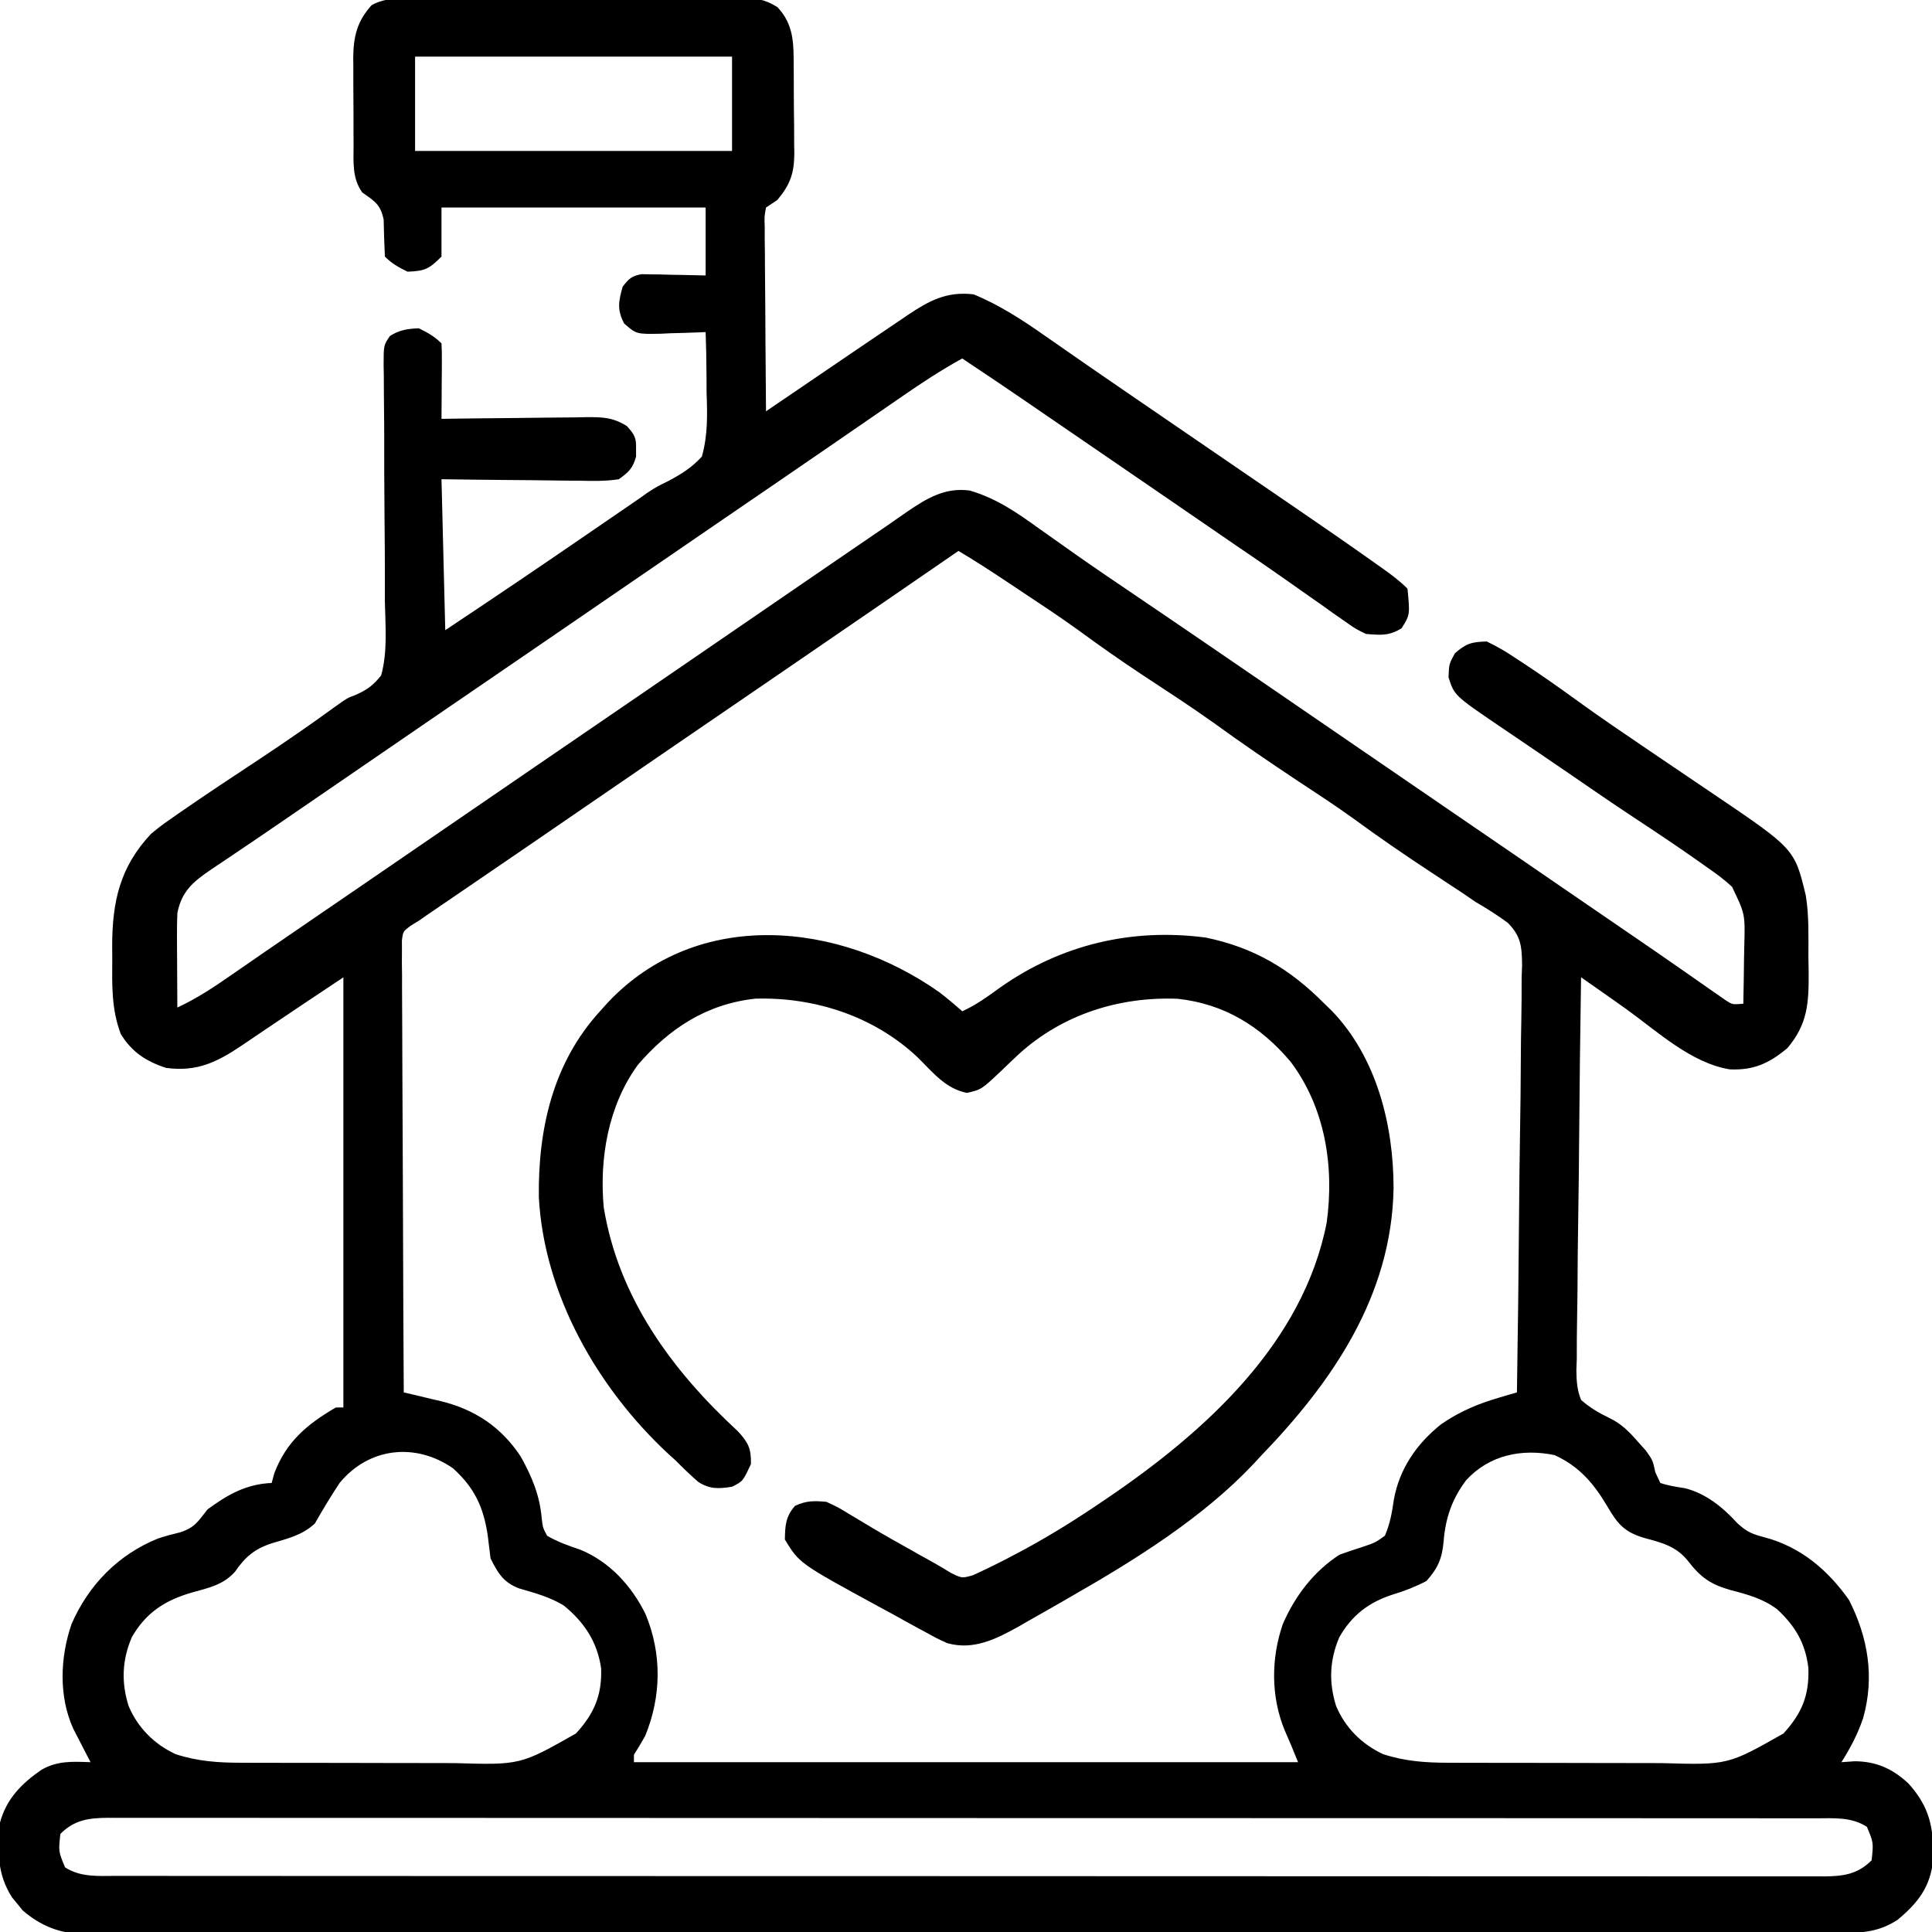 <?xml version="1.0" encoding="UTF-8"?>
<svg version="1.1" xmlns="http://www.w3.org/2000/svg" width="512" height="512">
<path d="M0 0 C1.481 -0.01 1.481 -0.01 2.992 -0.021 C6.258 -0.039 9.523 -0.035 12.789 -0.03 C15.058 -0.034 17.328 -0.039 19.597 -0.045 C24.354 -0.054 29.111 -0.052 33.868 -0.042 C39.966 -0.031 46.063 -0.051 52.161 -0.08 C56.848 -0.098 61.534 -0.098 66.221 -0.092 C68.469 -0.092 70.717 -0.098 72.966 -0.111 C76.109 -0.125 79.251 -0.115 82.395 -0.098 C83.324 -0.107 84.254 -0.117 85.211 -0.127 C89.411 -0.079 91.664 0.031 95.298 2.297 C99.655 6.971 99.581 11.86 99.598 17.994 C99.608 19.227 99.608 19.227 99.618 20.485 C99.628 22.219 99.633 23.953 99.633 25.687 C99.637 28.33 99.673 30.971 99.711 33.613 C99.717 35.302 99.721 36.992 99.723 38.681 C99.737 39.466 99.752 40.25 99.766 41.059 C99.723 46.289 98.728 49.262 95.262 53.404 C94.272 54.064 93.282 54.724 92.262 55.404 C91.823 57.785 91.823 57.785 91.921 60.588 C91.922 62.21 91.922 62.21 91.922 63.864 C91.938 65.035 91.953 66.206 91.969 67.412 C91.973 68.608 91.977 69.803 91.982 71.035 C91.999 74.867 92.036 78.698 92.074 82.529 C92.09 85.121 92.103 87.714 92.115 90.306 C92.149 96.672 92.199 103.038 92.262 109.404 C92.995 108.904 93.728 108.404 94.484 107.889 C100.977 103.463 107.475 99.044 113.978 94.632 C116.03 93.24 118.081 91.847 120.132 90.453 C122.589 88.786 125.049 87.125 127.512 85.467 C128.23 84.978 128.949 84.489 129.689 83.985 C135.475 80.105 140.075 77.579 147.262 78.404 C154.162 81.243 160.312 85.251 166.387 89.529 C167.207 90.098 168.027 90.667 168.871 91.254 C170.544 92.415 172.215 93.579 173.884 94.745 C177.331 97.15 180.796 99.527 184.262 101.904 C185.568 102.802 186.874 103.701 188.18 104.599 C195.864 109.882 203.565 115.141 211.262 120.404 C216.845 124.221 222.427 128.04 228.007 131.861 C229.479 132.868 230.951 133.875 232.423 134.881 C239.7 139.855 246.954 144.858 254.137 149.967 C254.726 150.384 255.316 150.802 255.923 151.233 C258.191 152.854 260.287 154.429 262.262 156.404 C262.932 163.331 262.932 163.331 260.699 166.904 C257.354 168.963 255.149 168.717 251.262 168.404 C248.474 167.05 248.474 167.05 245.778 165.142 C244.769 164.442 243.761 163.741 242.723 163.02 C241.663 162.26 240.604 161.5 239.512 160.717 C238.397 159.934 237.28 159.153 236.163 158.374 C233.914 156.804 231.671 155.225 229.432 153.64 C225.055 150.553 220.629 147.54 216.199 144.529 C209.896 140.217 203.603 135.891 197.312 131.562 C190.602 126.947 183.879 122.349 177.156 117.752 C173.819 115.47 170.483 113.186 167.149 110.9 C166.309 110.325 165.47 109.75 164.605 109.157 C163.017 108.07 161.43 106.982 159.843 105.893 C154.677 102.355 149.479 98.866 144.262 95.404 C138.72 98.458 133.525 101.866 128.324 105.467 C127.491 106.04 126.658 106.614 125.799 107.205 C124.095 108.378 122.391 109.553 120.688 110.729 C117.856 112.684 115.021 114.634 112.184 116.583 C110.895 117.469 109.605 118.356 108.316 119.243 C99.166 125.537 89.994 131.801 80.825 138.07 C72.632 143.673 64.439 149.278 56.262 154.904 C48.08 160.534 39.883 166.141 31.685 171.747 C27.71 174.465 23.736 177.185 19.762 179.904 C14.977 183.178 10.192 186.452 5.406 189.724 C-2.629 195.22 -10.66 200.722 -18.68 206.24 C-23.052 209.248 -27.428 212.247 -31.808 215.242 C-33.418 216.343 -35.028 217.445 -36.636 218.548 C-40.545 221.227 -44.46 223.893 -48.394 226.533 C-49.127 227.028 -49.86 227.523 -50.615 228.033 C-51.99 228.962 -53.369 229.885 -54.752 230.802 C-59.568 234.068 -62.617 236.629 -63.738 242.404 C-63.819 244.356 -63.846 246.31 -63.836 248.263 C-63.832 249.378 -63.829 250.494 -63.826 251.642 C-63.818 252.801 -63.809 253.96 -63.801 255.154 C-63.796 256.328 -63.792 257.503 -63.787 258.713 C-63.775 261.61 -63.759 264.507 -63.738 267.404 C-58.452 264.967 -53.821 261.849 -49.051 258.529 C-47.349 257.354 -45.647 256.18 -43.945 255.006 C-43.08 254.407 -42.214 253.807 -41.323 253.19 C-37.304 250.413 -33.271 247.659 -29.238 244.904 C-27.659 243.823 -26.079 242.743 -24.5 241.662 C-21.294 239.469 -18.089 237.276 -14.883 235.084 C-7.495 230.032 -0.111 224.977 7.262 219.904 C15.444 214.275 23.641 208.667 31.839 203.061 C35.814 200.343 39.788 197.623 43.762 194.904 C48.547 191.63 53.332 188.356 58.117 185.084 C65.505 180.032 72.889 174.977 80.262 169.904 C86.823 165.39 93.392 160.888 99.967 156.394 C104.084 153.58 108.197 150.762 112.305 147.935 C116.268 145.209 120.242 142.499 124.222 139.798 C126.02 138.569 127.803 137.323 129.582 136.068 C134.85 132.473 139.69 129.513 146.262 130.404 C153.368 132.491 158.729 136.228 164.699 140.529 C166.744 141.977 168.79 143.424 170.836 144.869 C171.891 145.616 172.946 146.364 174.033 147.134 C179.317 150.849 184.664 154.47 190.012 158.092 C192.114 159.517 194.215 160.943 196.317 162.369 C197.322 163.051 198.327 163.732 199.363 164.435 C205.911 168.883 212.44 173.36 218.97 177.835 C221.344 179.46 223.719 181.085 226.094 182.709 C234.14 188.211 242.181 193.72 250.211 199.245 C258.55 204.981 266.907 210.691 275.262 216.404 C284.919 223.007 294.573 229.614 304.211 236.245 C310.116 240.307 316.028 244.36 321.949 248.399 C326.177 251.284 330.391 254.187 334.586 257.119 C335.453 257.721 336.319 258.323 337.212 258.944 C338.881 260.104 340.547 261.27 342.208 262.443 C342.958 262.962 343.708 263.482 344.481 264.017 C345.14 264.479 345.799 264.941 346.479 265.417 C348.36 266.646 348.36 266.646 351.262 266.404 C351.349 262.363 351.403 258.321 351.449 254.279 C351.475 253.137 351.5 251.995 351.526 250.818 C351.732 242.617 351.732 242.617 348.262 235.404 C346.149 233.435 343.888 231.791 341.512 230.154 C340.846 229.681 340.18 229.208 339.493 228.72 C333.826 224.72 328.054 220.873 322.262 217.056 C316.189 213.047 310.203 208.909 304.203 204.791 C300.823 202.47 297.434 200.161 294.039 197.861 C293.187 197.282 292.335 196.703 291.456 196.106 C289.832 195.004 288.207 193.903 286.579 192.805 C274.682 184.711 274.682 184.711 273.137 179.904 C273.262 176.404 273.262 176.404 274.824 173.529 C277.849 170.893 279.26 170.522 283.262 170.404 C286.001 171.729 288.271 173.027 290.762 174.717 C291.822 175.408 291.822 175.408 292.903 176.113 C297.804 179.338 302.598 182.711 307.343 186.161 C313.351 190.52 319.494 194.677 325.637 198.842 C327.263 199.946 327.263 199.946 328.922 201.072 C333.659 204.287 338.4 207.498 343.149 210.697 C364.836 225.354 364.836 225.354 367.806 237.658 C368.717 243.146 368.489 248.729 368.512 254.279 C368.543 256.16 368.543 256.16 368.574 258.08 C368.609 266.259 368.345 271.738 362.949 278.154 C358.1 282.214 353.971 284.088 347.653 283.795 C337.545 282.143 328.718 273.966 320.634 268.108 C318.1 266.288 315.548 264.495 312.99 262.708 C312.102 262.087 311.213 261.465 310.297 260.825 C309.625 260.356 308.954 259.887 308.262 259.404 C308.028 273.903 307.853 288.402 307.744 302.902 C307.692 309.635 307.622 316.367 307.508 323.1 C307.397 329.597 307.339 336.093 307.313 342.59 C307.295 345.07 307.259 347.549 307.205 350.028 C307.132 353.501 307.122 356.968 307.127 360.442 C307.091 361.467 307.055 362.493 307.018 363.55 C307.06 366.49 307.191 368.662 308.262 371.404 C310.657 373.491 312.978 374.844 315.834 376.227 C318.984 377.754 320.975 379.781 323.262 382.404 C323.984 383.208 324.706 384.013 325.449 384.842 C327.262 387.404 327.262 387.404 327.949 390.592 C328.383 391.52 328.816 392.448 329.262 393.404 C331.406 394.133 333.515 394.434 335.75 394.791 C341.324 396.152 345.907 399.91 349.699 404.092 C352.366 406.498 353.635 406.949 357.012 407.842 C366.498 410.389 373.633 416.444 379.262 424.404 C384.314 434.347 386.083 444.818 383.012 455.717 C381.579 459.961 379.648 463.62 377.262 467.404 C378.417 467.322 379.572 467.239 380.762 467.154 C386.495 467.184 390.846 469.148 395.028 473.052 C400.692 479.35 401.732 484.782 401.571 493.177 C400.88 500.397 397.603 504.64 392.141 509.177 C387.299 512.338 382.834 512.692 377.173 512.661 C376.359 512.665 375.545 512.668 374.707 512.672 C371.968 512.681 369.23 512.676 366.492 512.671 C364.513 512.675 362.535 512.68 360.556 512.685 C355.11 512.697 349.664 512.697 344.218 512.695 C338.348 512.694 332.478 512.705 326.609 512.715 C315.105 512.732 303.601 512.737 292.097 512.738 C282.749 512.739 273.4 512.743 264.052 512.75 C261.362 512.751 258.671 512.753 255.981 512.755 C255.312 512.755 254.644 512.756 253.954 512.756 C235.141 512.769 216.327 512.776 197.513 512.776 C196.804 512.776 196.094 512.776 195.363 512.775 C191.767 512.775 188.172 512.775 184.576 512.775 C183.862 512.775 183.148 512.775 182.412 512.775 C180.968 512.775 179.523 512.775 178.079 512.775 C155.609 512.773 133.139 512.788 110.669 512.816 C85.428 512.846 60.188 512.864 34.947 512.862 C32.256 512.862 29.565 512.862 26.874 512.861 C26.211 512.861 25.548 512.861 24.866 512.861 C14.86 512.861 4.855 512.872 -5.151 512.888 C-16.53 512.906 -27.91 512.911 -39.289 512.897 C-45.097 512.891 -50.904 512.89 -56.711 512.908 C-62.027 512.923 -67.342 512.921 -72.657 512.903 C-74.581 512.9 -76.505 512.904 -78.429 512.915 C-81.044 512.929 -83.657 512.918 -86.271 512.902 C-87.019 512.912 -87.767 512.922 -88.537 512.932 C-94.84 512.847 -99.974 510.79 -104.761 506.658 C-105.207 506.1 -105.654 505.542 -106.113 504.967 C-106.575 504.411 -107.036 503.855 -107.511 503.283 C-111.575 497.059 -111.427 490.612 -110.738 483.404 C-109.035 477.102 -105.011 473.047 -99.738 469.404 C-95.423 466.97 -91.579 467.24 -86.738 467.404 C-87.37 466.192 -87.37 466.192 -88.015 464.955 C-88.563 463.886 -89.111 462.818 -89.676 461.717 C-90.221 460.661 -90.766 459.605 -91.328 458.517 C-95.219 449.927 -94.817 439.593 -91.769 430.775 C-87.267 420.423 -79.37 412.358 -68.875 408.127 C-66.924 407.467 -64.925 406.958 -62.926 406.467 C-59.008 405.161 -58.28 403.6 -55.738 400.404 C-50.342 396.452 -45.473 393.697 -38.738 393.404 C-38.511 392.558 -38.284 391.713 -38.051 390.842 C-34.843 382.441 -29.385 377.857 -21.738 373.404 C-21.078 373.404 -20.418 373.404 -19.738 373.404 C-19.738 335.784 -19.738 298.164 -19.738 259.404 C-29.865 266.149 -29.865 266.149 -39.965 272.935 C-40.706 273.435 -41.447 273.936 -42.211 274.451 C-43.687 275.448 -45.161 276.448 -46.633 277.451 C-53.285 281.925 -58.581 284.505 -66.738 283.404 C-71.994 281.692 -75.836 279.204 -78.738 274.404 C-81.23 267.843 -81.035 261.419 -80.988 254.467 C-80.996 253.325 -81.004 252.184 -81.011 251.008 C-80.984 239.323 -78.957 230.18 -70.738 221.404 C-68.031 219.193 -68.031 219.193 -64.926 217.029 C-64.051 216.416 -64.051 216.416 -63.158 215.791 C-56.045 210.848 -48.8 206.096 -41.58 201.311 C-34.899 196.875 -28.314 192.343 -21.836 187.615 C-18.738 185.404 -18.738 185.404 -16.502 184.569 C-13.445 183.204 -11.833 182.046 -9.738 179.404 C-7.962 173.101 -8.627 166.15 -8.746 159.674 C-8.748 157.716 -8.745 155.759 -8.739 153.802 C-8.731 148.658 -8.775 143.517 -8.831 138.373 C-8.914 130.132 -8.921 121.889 -8.924 113.647 C-8.933 110.767 -8.965 107.887 -9 105.007 C-9.009 103.247 -9.019 101.487 -9.028 99.728 C-9.043 98.925 -9.059 98.122 -9.075 97.295 C-9.078 91.904 -9.078 91.904 -7.4 89.439 C-4.819 87.832 -2.764 87.525 0.262 87.404 C2.589 88.542 4.43 89.572 6.262 91.404 C6.349 92.893 6.369 94.385 6.36 95.877 C6.355 97.225 6.355 97.225 6.35 98.601 C6.337 100.02 6.337 100.02 6.324 101.467 C6.32 102.416 6.315 103.365 6.311 104.344 C6.299 106.697 6.282 109.051 6.262 111.404 C6.827 111.395 7.392 111.386 7.975 111.377 C13.863 111.289 19.752 111.228 25.641 111.184 C27.838 111.164 30.035 111.137 32.231 111.102 C35.391 111.054 38.551 111.031 41.711 111.013 C43.182 110.982 43.182 110.982 44.682 110.951 C49.077 110.949 51.56 110.977 55.382 113.303 C57.409 115.568 57.924 116.413 57.824 119.404 C57.826 120.064 57.827 120.724 57.828 121.404 C56.947 124.517 55.917 125.488 53.262 127.404 C49.705 127.975 46.184 127.868 42.59 127.795 C41.553 127.789 40.515 127.783 39.446 127.778 C36.134 127.755 32.823 127.705 29.512 127.654 C27.266 127.634 25.02 127.616 22.774 127.599 C17.269 127.559 11.767 127.48 6.262 127.404 C6.592 140.604 6.922 153.804 7.262 167.404 C19.665 159.169 31.989 150.832 44.262 142.404 C47.574 140.132 50.886 137.861 54.199 135.592 C54.932 135.089 55.664 134.586 56.418 134.068 C57.139 133.575 57.859 133.081 58.602 132.572 C59.328 132.056 60.054 131.539 60.802 131.007 C63.262 129.404 63.262 129.404 66.453 127.836 C69.975 125.96 72.544 124.338 75.262 121.404 C76.867 115.696 76.723 110.287 76.512 104.404 C76.5 102.851 76.493 101.297 76.492 99.744 C76.478 95.96 76.39 92.185 76.262 88.404 C75.43 88.443 75.43 88.443 74.581 88.483 C72.058 88.588 69.536 88.652 67.012 88.717 C66.139 88.758 65.267 88.8 64.367 88.844 C57.903 88.967 57.903 88.967 54.649 86.111 C52.763 82.429 53.169 80.339 54.262 76.404 C55.868 74.282 56.695 73.497 59.347 73.063 C60.127 73.079 60.907 73.095 61.711 73.111 C62.559 73.121 63.406 73.13 64.28 73.14 C65.161 73.166 66.042 73.191 66.949 73.217 C67.842 73.23 68.735 73.244 69.655 73.258 C71.857 73.293 74.06 73.347 76.262 73.404 C76.262 67.464 76.262 61.524 76.262 55.404 C53.162 55.404 30.062 55.404 6.262 55.404 C6.262 59.694 6.262 63.984 6.262 68.404 C2.93 71.736 1.848 72.221 -2.738 72.404 C-5.065 71.266 -6.906 70.236 -8.738 68.404 C-8.902 65.137 -8.993 61.873 -9.066 58.603 C-9.921 54.533 -11.425 53.758 -14.738 51.404 C-17.447 47.648 -17.044 43.35 -17.039 38.912 C-17.043 38.088 -17.047 37.265 -17.052 36.416 C-17.058 34.676 -17.058 32.936 -17.054 31.197 C-17.051 28.545 -17.074 25.895 -17.099 23.244 C-17.102 21.55 -17.102 19.856 -17.101 18.162 C-17.111 17.374 -17.12 16.586 -17.129 15.775 C-17.083 10.184 -16.148 6.04 -12.239 1.764 C-8.299 -0.379 -4.415 -0.021 0 0 Z M-0.738 15.404 C-0.738 23.654 -0.738 31.904 -0.738 40.404 C26.982 40.404 54.702 40.404 83.262 40.404 C83.262 32.154 83.262 23.904 83.262 15.404 C55.542 15.404 27.822 15.404 -0.738 15.404 Z M143.262 146.404 C141.637 147.521 140.012 148.638 138.388 149.755 C136.948 150.745 135.508 151.735 134.068 152.725 C130.48 155.191 126.892 157.658 123.305 160.127 C113.776 166.683 104.233 173.218 94.685 179.747 C90.71 182.465 86.736 185.185 82.762 187.904 C77.977 191.178 73.192 194.452 68.406 197.724 C61.019 202.776 53.635 207.831 46.262 212.904 C40.497 216.871 34.725 220.828 28.949 224.779 C28.165 225.316 27.381 225.853 26.572 226.406 C22.374 229.277 18.174 232.147 13.973 235.013 C13.111 235.602 12.249 236.191 11.361 236.797 C9.709 237.925 8.056 239.052 6.403 240.179 C5.657 240.689 4.91 241.199 4.141 241.724 C3.487 242.171 2.833 242.617 2.159 243.076 C1.533 243.515 0.907 243.953 0.262 244.404 C-0.772 245.033 -0.772 245.033 -1.827 245.675 C-3.935 247.244 -3.935 247.244 -4.23 249.679 C-4.227 250.575 -4.223 251.472 -4.219 252.396 C-4.225 253.427 -4.23 254.458 -4.236 255.52 C-4.221 256.65 -4.207 257.78 -4.192 258.944 C-4.193 260.134 -4.193 261.325 -4.194 262.551 C-4.192 265.815 -4.172 269.079 -4.144 272.344 C-4.119 275.755 -4.116 279.166 -4.112 282.577 C-4.099 289.037 -4.066 295.497 -4.026 301.957 C-3.981 309.311 -3.959 316.665 -3.939 324.019 C-3.898 339.148 -3.827 354.276 -3.738 369.404 C-2.642 369.66 -1.547 369.916 -0.418 370.18 C1.035 370.529 2.488 370.879 3.942 371.228 C4.662 371.395 5.382 371.563 6.124 371.735 C15.106 373.918 22.135 378.625 27.262 386.404 C30.252 391.803 32.282 396.615 32.824 402.779 C33.117 405.278 33.117 405.278 34.262 407.404 C37.089 409.052 39.922 410.021 43.016 411.08 C50.817 414.262 56.71 420.737 60.367 428.232 C64.691 438.729 64.549 449.879 60.262 460.404 C59.309 462.098 58.328 463.779 57.262 465.404 C57.262 466.064 57.262 466.724 57.262 467.404 C115.342 467.404 173.422 467.404 233.262 467.404 C232.121 464.552 230.952 461.709 229.699 458.904 C226.033 449.977 226.092 439.878 229.227 430.779 C232.468 423.343 237.407 416.837 244.262 412.404 C246.355 411.665 248.46 410.957 250.574 410.279 C253.709 409.215 253.709 409.215 256.262 407.404 C257.655 404.199 258.137 401.277 258.649 397.826 C260.12 389.614 264.733 382.961 271.199 377.83 C276.04 374.483 280.881 372.448 286.52 370.795 C287.411 370.532 288.302 370.269 289.219 369.999 C290.231 369.704 290.231 369.704 291.262 369.404 C291.519 353.636 291.713 337.868 291.832 322.098 C291.889 314.775 291.966 307.454 292.092 300.132 C292.202 293.747 292.272 287.364 292.297 280.979 C292.311 277.599 292.345 274.222 292.425 270.844 C292.505 267.065 292.516 263.291 292.511 259.511 C292.57 257.843 292.57 257.843 292.631 256.142 C292.559 251.259 292.365 248.521 288.844 244.958 C286.061 242.914 283.253 241.126 280.262 239.404 C279.18 238.662 278.099 237.919 276.985 237.154 C276.107 236.577 275.229 235.999 274.324 235.404 C272.828 234.414 272.828 234.414 271.301 233.404 C270.298 232.744 269.295 232.084 268.262 231.404 C261.395 226.885 254.652 222.262 248.026 217.395 C243.263 213.964 238.352 210.757 233.449 207.529 C225.885 202.52 218.429 197.428 211.086 192.099 C204.862 187.654 198.436 183.493 192.049 179.287 C186.279 175.473 180.647 171.524 175.072 167.43 C170.103 163.847 164.993 160.476 159.887 157.092 C158.834 156.39 157.781 155.688 156.696 154.965 C152.266 152.02 147.842 149.112 143.262 146.404 Z M-20.738 393.404 C-23.056 396.91 -25.225 400.5 -27.301 404.154 C-30.722 407.313 -34.485 408.105 -38.89 409.443 C-43.381 410.959 -45.848 413.1 -48.488 416.967 C-51.704 420.451 -55.262 421.148 -59.738 422.404 C-66.884 424.434 -72.099 427.724 -75.84 434.357 C-78.39 440.411 -78.618 446.205 -76.676 452.467 C-74.258 458.232 -69.854 462.673 -64.176 465.279 C-58.4 467.169 -52.898 467.553 -46.856 467.549 C-46.089 467.553 -45.323 467.556 -44.533 467.559 C-42.011 467.569 -39.49 467.571 -36.969 467.572 C-35.205 467.575 -33.442 467.579 -31.678 467.582 C-27.985 467.588 -24.293 467.59 -20.6 467.589 C-15.886 467.589 -11.172 467.603 -6.458 467.62 C-2.817 467.631 0.825 467.633 4.467 467.633 C6.204 467.634 7.941 467.638 9.678 467.646 C27.155 468.153 27.155 468.153 41.891 459.799 C46.649 454.605 48.815 449.769 48.567 442.545 C47.567 435.524 44.108 430.328 38.684 425.892 C34.994 423.625 31.048 422.582 26.914 421.373 C22.693 419.831 21.184 417.249 19.262 413.404 C18.996 411.364 18.749 409.322 18.512 407.279 C17.377 399.716 14.985 394.67 9.324 389.529 C-0.67 382.594 -13.012 384.008 -20.738 393.404 Z M277.824 392.654 C274.02 397.706 272.308 402.761 271.824 409.029 C271.422 413.432 270.292 416.055 267.262 419.404 C264.314 420.935 261.455 422.045 258.278 423.002 C251.963 425.045 247.46 428.507 244.16 434.357 C241.61 440.411 241.382 446.205 243.324 452.467 C245.742 458.232 250.146 462.673 255.824 465.279 C261.6 467.169 267.102 467.553 273.144 467.549 C273.911 467.553 274.677 467.556 275.467 467.559 C277.989 467.569 280.51 467.571 283.031 467.572 C284.795 467.575 286.558 467.579 288.322 467.582 C292.015 467.588 295.707 467.59 299.4 467.589 C304.114 467.589 308.828 467.603 313.542 467.62 C317.183 467.631 320.825 467.633 324.467 467.633 C326.204 467.634 327.941 467.638 329.678 467.646 C347.155 468.153 347.155 468.153 361.891 459.799 C366.706 454.542 368.754 449.774 368.504 442.478 C367.737 435.909 365.041 431.335 360.211 426.869 C356.496 424.077 352.414 422.96 347.965 421.81 C342.559 420.287 340.004 418.48 336.574 414.045 C333.516 410.221 329.75 409.242 325.199 408.029 C319.8 406.472 317.966 404.35 315.168 399.513 C311.568 393.468 307.757 389.006 301.262 386.029 C292.615 384.228 283.972 385.972 277.824 392.654 Z M-94.738 486.404 C-95.246 491.086 -95.246 491.086 -93.488 495.279 C-89.355 497.936 -84.738 497.546 -79.982 497.533 C-78.797 497.535 -78.797 497.535 -77.588 497.538 C-74.925 497.543 -72.263 497.54 -69.6 497.538 C-67.677 497.54 -65.755 497.542 -63.833 497.545 C-58.539 497.551 -53.244 497.551 -47.95 497.549 C-42.245 497.549 -36.54 497.555 -30.835 497.559 C-19.654 497.568 -8.473 497.571 2.709 497.571 C11.794 497.572 20.879 497.574 29.964 497.577 C51.512 497.584 73.06 497.59 94.608 497.59 C95.642 497.59 95.642 497.59 96.697 497.59 C100.191 497.59 103.685 497.59 107.179 497.589 C107.873 497.589 108.566 497.589 109.281 497.589 C110.685 497.589 112.088 497.589 113.491 497.589 C135.33 497.589 157.169 497.596 179.008 497.61 C203.533 497.625 228.059 497.634 252.585 497.633 C265.575 497.633 278.564 497.635 291.554 497.646 C302.612 497.655 313.67 497.657 324.728 497.651 C330.373 497.647 336.018 497.647 341.663 497.656 C346.826 497.664 351.99 497.662 357.153 497.654 C359.025 497.652 360.897 497.654 362.769 497.659 C365.306 497.667 367.843 497.661 370.38 497.653 C371.48 497.66 371.48 497.66 372.602 497.668 C377.765 497.632 381.542 497.124 385.262 493.404 C385.77 488.722 385.77 488.722 384.012 484.529 C379.879 481.872 375.262 482.262 370.506 482.275 C369.716 482.274 368.926 482.272 368.112 482.27 C365.449 482.265 362.786 482.268 360.123 482.27 C358.201 482.268 356.279 482.266 354.357 482.263 C349.063 482.257 343.768 482.257 338.474 482.259 C332.769 482.259 327.064 482.253 321.359 482.249 C310.178 482.24 298.997 482.238 287.815 482.237 C278.73 482.237 269.645 482.234 260.56 482.231 C239.012 482.224 217.464 482.218 195.916 482.218 C194.882 482.218 194.882 482.218 193.827 482.218 C190.333 482.218 186.839 482.219 183.345 482.219 C182.651 482.219 181.958 482.219 181.243 482.219 C179.839 482.219 178.436 482.219 177.033 482.219 C155.194 482.219 133.355 482.212 111.516 482.198 C86.99 482.183 62.465 482.174 37.939 482.175 C24.949 482.176 11.959 482.173 -1.03 482.162 C-12.088 482.153 -23.146 482.151 -34.204 482.158 C-39.849 482.161 -45.494 482.161 -51.139 482.152 C-56.302 482.144 -61.466 482.146 -66.629 482.154 C-68.501 482.156 -70.373 482.154 -72.245 482.149 C-74.782 482.142 -77.319 482.147 -79.856 482.155 C-80.59 482.15 -81.323 482.145 -82.079 482.14 C-87.241 482.176 -91.018 482.684 -94.738 486.404 Z " fill="#000000" transform="translate(110.738,-0.404)"/>
<path d="M0 0 C2.079 1.604 4.039 3.251 6 5 C9.693 3.336 12.787 1.056 16.062 -1.312 C32.197 -12.676 50.917 -17.111 70.512 -14.539 C83.272 -11.922 92.902 -6.209 102 3 C102.637 3.615 103.274 4.23 103.93 4.863 C115.873 17.258 120.327 35.231 120.31 51.989 C119.76 80.49 104.115 103.229 85 123 C84.398 123.654 83.796 124.307 83.176 124.98 C69.785 139.181 51.848 150.365 35 160 C34.121 160.51 33.242 161.019 32.337 161.544 C29.443 163.215 26.536 164.86 23.625 166.5 C22.252 167.293 22.252 167.293 20.852 168.103 C14.896 171.406 8.961 174.389 2.057 172.456 C0.097 171.628 -1.713 170.675 -3.562 169.625 C-4.578 169.082 -4.578 169.082 -5.614 168.528 C-7.755 167.373 -9.877 166.188 -12 165 C-13.412 164.234 -14.825 163.47 -16.238 162.707 C-37.152 151.307 -37.152 151.307 -41 145 C-40.934 141.248 -40.816 138.937 -38.312 136.062 C-35.279 134.669 -33.331 134.712 -30 135 C-26.914 136.434 -26.914 136.434 -23.625 138.438 C-22.399 139.17 -21.172 139.902 -19.945 140.633 C-19.306 141.019 -18.667 141.404 -18.009 141.802 C-14.542 143.87 -11.02 145.838 -7.5 147.812 C-6.842 148.185 -6.184 148.557 -5.506 148.941 C-4.257 149.645 -3.004 150.342 -1.746 151.03 C-0.109 151.94 1.494 152.911 3.094 153.887 C5.947 155.274 5.947 155.274 8.875 154.441 C12.643 152.704 16.341 150.895 20 148.938 C20.745 148.54 21.491 148.142 22.259 147.732 C29.426 143.854 36.268 139.586 43 135 C43.573 134.612 44.146 134.225 44.737 133.825 C70.469 116.307 96.314 92.965 102.582 61.035 C104.638 46.102 102.192 30.57 93.027 18.375 C85.075 8.951 75.405 3.006 63.043 1.684 C47.599 1.093 32.68 5.822 21.165 16.201 C19.635 17.62 18.129 19.06 16.629 20.512 C11.093 25.752 11.093 25.752 7.25 26.625 C1.605 25.539 -1.815 21.161 -5.797 17.223 C-17.378 6.31 -33.032 1.215 -48.801 1.652 C-61.724 3.057 -71.66 9.536 -79.988 19.23 C-87.791 29.973 -90.209 43.966 -89 57 C-85.066 80.93 -70.935 100.204 -53.375 116.375 C-50.637 119.401 -49.913 120.931 -50 125 C-52.13 129.565 -52.13 129.565 -55 131 C-58.483 131.557 -60.933 131.698 -63.957 129.719 C-66.062 127.892 -68.033 125.975 -70 124 C-70.603 123.456 -71.207 122.912 -71.828 122.352 C-90.609 104.913 -104.779 80.191 -106.203 54.309 C-106.422 36.249 -102.504 18.683 -90 5 C-89.309 4.229 -88.618 3.458 -87.906 2.664 C-64.06 -22.61 -26.536 -18.759 0 0 Z " fill="#000000" transform="translate(249,263)"/>
</svg>
